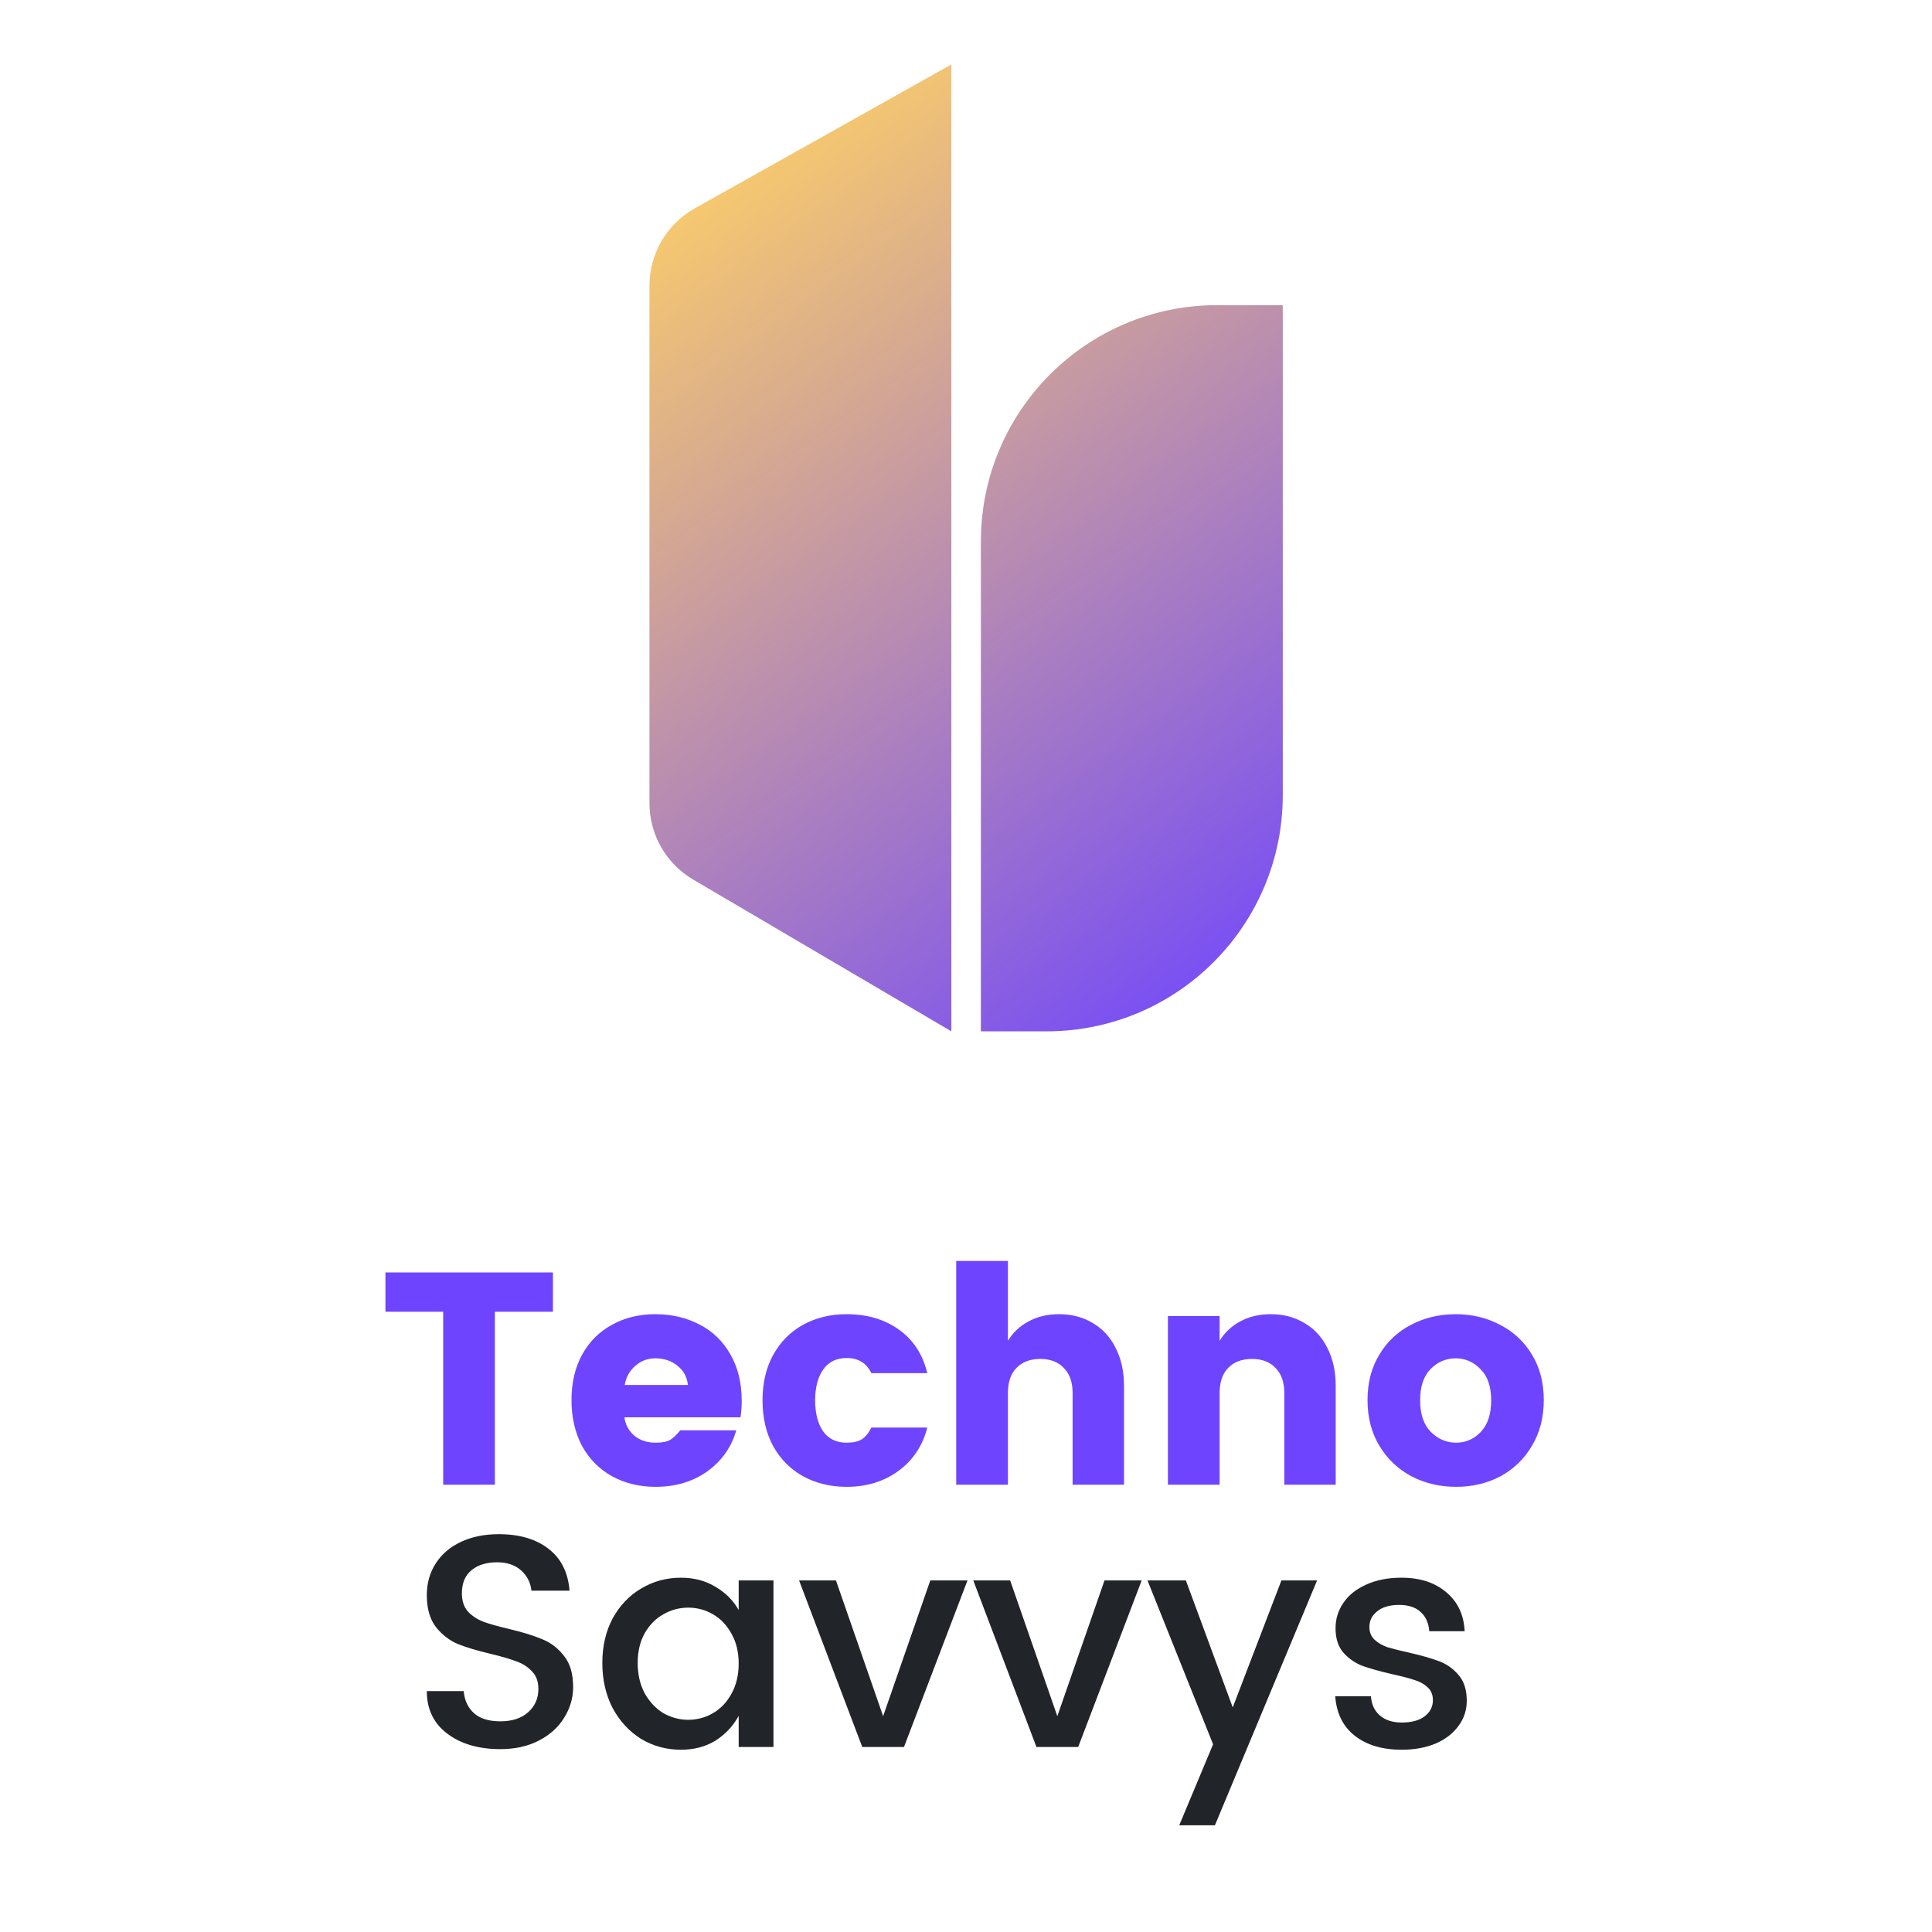 <svg width="402" height="402" viewBox="0 0 402 402" fill="none" xmlns="http://www.w3.org/2000/svg">
<rect width="402" height="402" fill="white"/>
<path d="M204.098 214.596V112.658C204.098 85.506 226.109 63.495 253.261 63.495H266.915V165.433C266.915 192.585 244.904 214.596 217.752 214.596H204.098Z" fill="url(#paint0_linear_58_94)"/>
<path d="M144.229 183.015C138.596 179.704 135.136 173.657 135.136 167.122L135.136 59.439C135.136 52.77 138.737 46.621 144.554 43.359L197.953 13.412V214.596L144.229 183.015Z" fill="url(#paint1_linear_58_94)"/>
<path d="M115.051 264.768V272.946H102.972V308.931H92.215V272.946H80.199V264.768H115.051ZM154.332 291.505C154.332 292.721 154.248 293.853 154.08 294.902H129.923C130.133 296.454 130.825 297.733 131.999 298.739C133.173 299.704 134.641 300.186 136.403 300.186C137.745 300.186 138.751 299.997 139.422 299.62C140.093 299.201 140.806 298.53 141.561 297.607H153.2C152.193 301.13 150.18 303.982 147.16 306.163C144.141 308.302 140.555 309.371 136.403 309.371C133.047 309.371 130.028 308.637 127.343 307.169C124.701 305.701 122.625 303.604 121.115 300.878C119.647 298.11 118.914 294.923 118.914 291.316C118.914 287.709 119.647 284.563 121.115 281.879C122.625 279.153 124.701 277.077 127.343 275.651C129.986 274.183 132.984 273.449 136.34 273.449C139.737 273.449 142.798 274.162 145.525 275.588C148.251 276.972 150.39 279.027 151.941 281.753C153.535 284.48 154.332 287.73 154.332 291.505ZM143.134 288.17C142.966 286.535 142.253 285.214 140.995 284.207C139.737 283.158 138.185 282.634 136.34 282.634C134.746 282.634 133.362 283.158 132.188 284.207C131.013 285.214 130.279 286.535 129.986 288.17H143.134ZM176.152 273.449C180.43 273.449 184.057 274.519 187.035 276.658C190.013 278.755 191.984 281.774 192.949 285.717H181.31C180.304 283.62 178.584 282.571 176.152 282.571C174.013 282.571 172.377 283.389 171.245 285.025C170.154 286.619 169.609 288.737 169.609 291.379C169.609 294.021 170.154 296.16 171.245 297.796C172.377 299.389 174.013 300.186 176.152 300.186C177.494 300.186 178.542 299.956 179.297 299.494C180.052 299.033 180.723 298.215 181.31 297.041H192.949C191.984 300.815 189.992 303.814 186.972 306.037C183.952 308.26 180.346 309.371 176.152 309.371C172.796 309.371 169.777 308.637 167.093 307.169C164.45 305.701 162.374 303.604 160.864 300.878C159.396 298.152 158.663 294.986 158.663 291.379C158.663 287.772 159.396 284.626 160.864 281.942C162.374 279.216 164.45 277.119 167.093 275.651C169.777 274.183 172.796 273.449 176.152 273.449ZM220.353 273.449C222.995 273.449 225.323 274.057 227.336 275.274C229.391 276.448 230.985 278.168 232.117 280.432C233.292 282.697 233.879 285.36 233.879 288.422V308.931H223.184V289.869C223.184 287.604 222.576 285.864 221.36 284.647C220.185 283.389 218.55 282.76 216.453 282.76C214.356 282.76 212.699 283.389 211.483 284.647C210.308 285.864 209.721 287.604 209.721 289.869V308.931H198.963V262.377H209.721V278.985C210.77 277.266 212.196 275.924 213.999 274.959C215.844 273.953 217.962 273.449 220.353 273.449ZM264.403 273.449C267.045 273.449 269.372 274.057 271.386 275.274C273.441 276.448 275.034 278.168 276.167 280.432C277.341 282.697 277.928 285.36 277.928 288.422V308.931H267.233V289.869C267.233 287.604 266.625 285.864 265.409 284.647C264.235 283.389 262.599 282.76 260.502 282.76C258.405 282.76 256.748 283.389 255.532 284.647C254.358 285.864 253.771 287.604 253.771 289.869V308.931H243.013V273.827H253.771V278.985C254.819 277.266 256.245 275.924 258.049 274.959C259.894 273.953 262.012 273.449 264.403 273.449ZM302.916 273.449C306.271 273.449 309.333 274.183 312.101 275.651C314.911 277.077 317.134 279.153 318.769 281.879C320.405 284.563 321.223 287.709 321.223 291.316C321.223 294.923 320.405 298.089 318.769 300.815C317.176 303.541 314.995 305.659 312.227 307.169C309.459 308.637 306.376 309.371 302.979 309.371C299.582 309.371 296.478 308.637 293.668 307.169C290.858 305.659 288.635 303.541 287 300.815C285.364 298.089 284.546 294.923 284.546 291.316C284.546 287.709 285.364 284.563 287 281.879C288.635 279.153 290.837 277.077 293.605 275.651C296.415 274.183 299.519 273.449 302.916 273.449ZM302.916 282.634C300.861 282.634 299.099 283.389 297.631 284.899C296.205 286.367 295.493 288.527 295.493 291.379C295.493 294.231 296.226 296.412 297.694 297.921C299.204 299.431 300.966 300.186 302.979 300.186C304.992 300.186 306.712 299.431 308.137 297.921C309.563 296.412 310.276 294.231 310.276 291.379C310.276 288.527 309.542 286.367 308.075 284.899C306.607 283.389 304.887 282.634 302.916 282.634Z" fill="#6E44FF"/>
<path d="M119.257 351.054C119.257 353.277 118.649 355.374 117.432 357.345C116.258 359.316 114.518 360.91 112.211 362.126C109.904 363.342 107.199 363.951 104.095 363.951C99.608 363.951 95.938 362.881 93.086 360.742C90.234 358.603 88.808 355.646 88.808 351.872H96.483C96.651 353.801 97.364 355.332 98.622 356.464C99.88 357.597 101.705 358.163 104.095 358.163C106.57 358.163 108.499 357.534 109.883 356.275C111.309 355.017 112.022 353.403 112.022 351.431C112.022 349.88 111.582 348.663 110.701 347.783C109.862 346.86 108.793 346.168 107.493 345.707C106.192 345.203 104.41 344.679 102.145 344.134C99.293 343.463 96.987 342.771 95.225 342.058C93.464 341.303 91.954 340.128 90.695 338.535C89.437 336.899 88.808 334.697 88.808 331.929C88.808 329.413 89.437 327.19 90.695 325.261C91.954 323.331 93.715 321.843 95.98 320.794C98.245 319.746 100.845 319.221 103.781 319.221C108.059 319.221 111.498 320.228 114.098 322.241C116.74 324.254 118.208 327.169 118.502 330.985H110.575C110.407 329.308 109.694 327.903 108.436 326.77C107.178 325.638 105.5 325.072 103.403 325.072C101.223 325.072 99.461 325.617 98.119 326.708C96.777 327.798 96.106 329.413 96.106 331.552C96.106 333.103 96.525 334.362 97.364 335.326C98.245 336.249 99.335 336.962 100.635 337.465C101.936 337.927 103.739 338.43 106.046 338.975C108.856 339.646 111.141 340.359 112.903 341.114C114.664 341.827 116.153 342.98 117.37 344.574C118.628 346.126 119.257 348.286 119.257 351.054ZM141.685 328.28C144.411 328.28 146.802 328.909 148.857 330.168C150.954 331.384 152.569 332.999 153.701 335.012V328.847H160.936V363.51H153.701V357.03C152.527 359.169 150.912 360.889 148.857 362.189C146.802 363.447 144.411 364.076 141.685 364.076C138.666 364.076 135.898 363.321 133.381 361.812C130.907 360.26 128.936 358.121 127.468 355.395C126.042 352.627 125.329 349.502 125.329 346.021C125.329 342.54 126.042 339.457 127.468 336.773C128.936 334.089 130.907 332.013 133.381 330.545C135.898 329.035 138.666 328.28 141.685 328.28ZM143.195 334.508C141.35 334.508 139.63 334.97 138.037 335.892C136.443 336.773 135.143 338.094 134.136 339.856C133.171 341.575 132.689 343.63 132.689 346.021C132.689 348.412 133.171 350.509 134.136 352.312C135.143 354.116 136.443 355.5 138.037 356.464C139.672 357.387 141.392 357.848 143.195 357.848C145.041 357.848 146.76 357.387 148.354 356.464C149.948 355.541 151.227 354.199 152.191 352.438C153.198 350.634 153.701 348.537 153.701 346.147C153.701 343.756 153.198 341.68 152.191 339.919C151.227 338.157 149.948 336.815 148.354 335.892C146.76 334.97 145.041 334.508 143.195 334.508ZM183.756 357.093L193.57 328.847H201.308L188.096 363.51H179.415L166.267 328.847H173.942L183.756 357.093ZM220.003 357.093L229.817 328.847H237.555L224.344 363.51H215.662L202.514 328.847H210.189L220.003 357.093ZM246.751 328.847L256.502 355.269L266.63 328.847H274.054L252.79 379.804H245.367L252.412 362.944L238.761 328.847H246.751ZM291.608 328.28C295.466 328.28 298.57 329.287 300.918 331.3C303.309 333.271 304.588 335.976 304.756 339.415H297.395C297.27 337.696 296.661 336.354 295.571 335.389C294.522 334.425 293.034 333.942 291.104 333.942C289.175 333.942 287.665 334.383 286.575 335.263C285.484 336.102 284.939 337.193 284.939 338.535C284.939 339.625 285.296 340.506 286.009 341.177C286.722 341.848 287.623 342.372 288.714 342.75C289.846 343.085 291.356 343.463 293.243 343.882C295.802 344.469 297.857 345.056 299.408 345.644C301.002 346.231 302.365 347.195 303.498 348.537C304.63 349.838 305.196 351.62 305.196 353.885C305.196 355.856 304.609 357.618 303.435 359.169C302.302 360.721 300.709 361.937 298.654 362.818C296.598 363.657 294.271 364.076 291.67 364.076C287.644 364.076 284.394 363.112 281.919 361.182C279.445 359.253 278.082 356.506 277.83 352.941H285.254C285.379 354.661 286.009 356.003 287.141 356.967C288.273 357.932 289.783 358.414 291.67 358.414C293.684 358.414 295.256 357.995 296.389 357.156C297.563 356.275 298.15 355.143 298.15 353.759C298.15 352.627 297.773 351.725 297.018 351.054C296.305 350.383 295.382 349.88 294.25 349.544C293.117 349.167 291.587 348.768 289.657 348.349C287.141 347.762 285.107 347.195 283.555 346.65C282.003 346.063 280.661 345.14 279.529 343.882C278.438 342.624 277.893 340.925 277.893 338.786C277.893 336.857 278.438 335.096 279.529 333.502C280.619 331.908 282.192 330.65 284.247 329.727C286.344 328.763 288.798 328.28 291.608 328.28Z" fill="#212529"/>
<defs>
<linearGradient id="paint0_linear_58_94" x1="135.136" y1="31.685" x2="266.915" y2="214.596" gradientUnits="userSpaceOnUse">
<stop stop-color="#FFD166"/>
<stop offset="1" stop-color="#6E44FF"/>
</linearGradient>
<linearGradient id="paint1_linear_58_94" x1="135.136" y1="31.685" x2="266.915" y2="214.596" gradientUnits="userSpaceOnUse">
<stop stop-color="#FFD166"/>
<stop offset="1" stop-color="#6E44FF"/>
</linearGradient>
</defs>
</svg>
